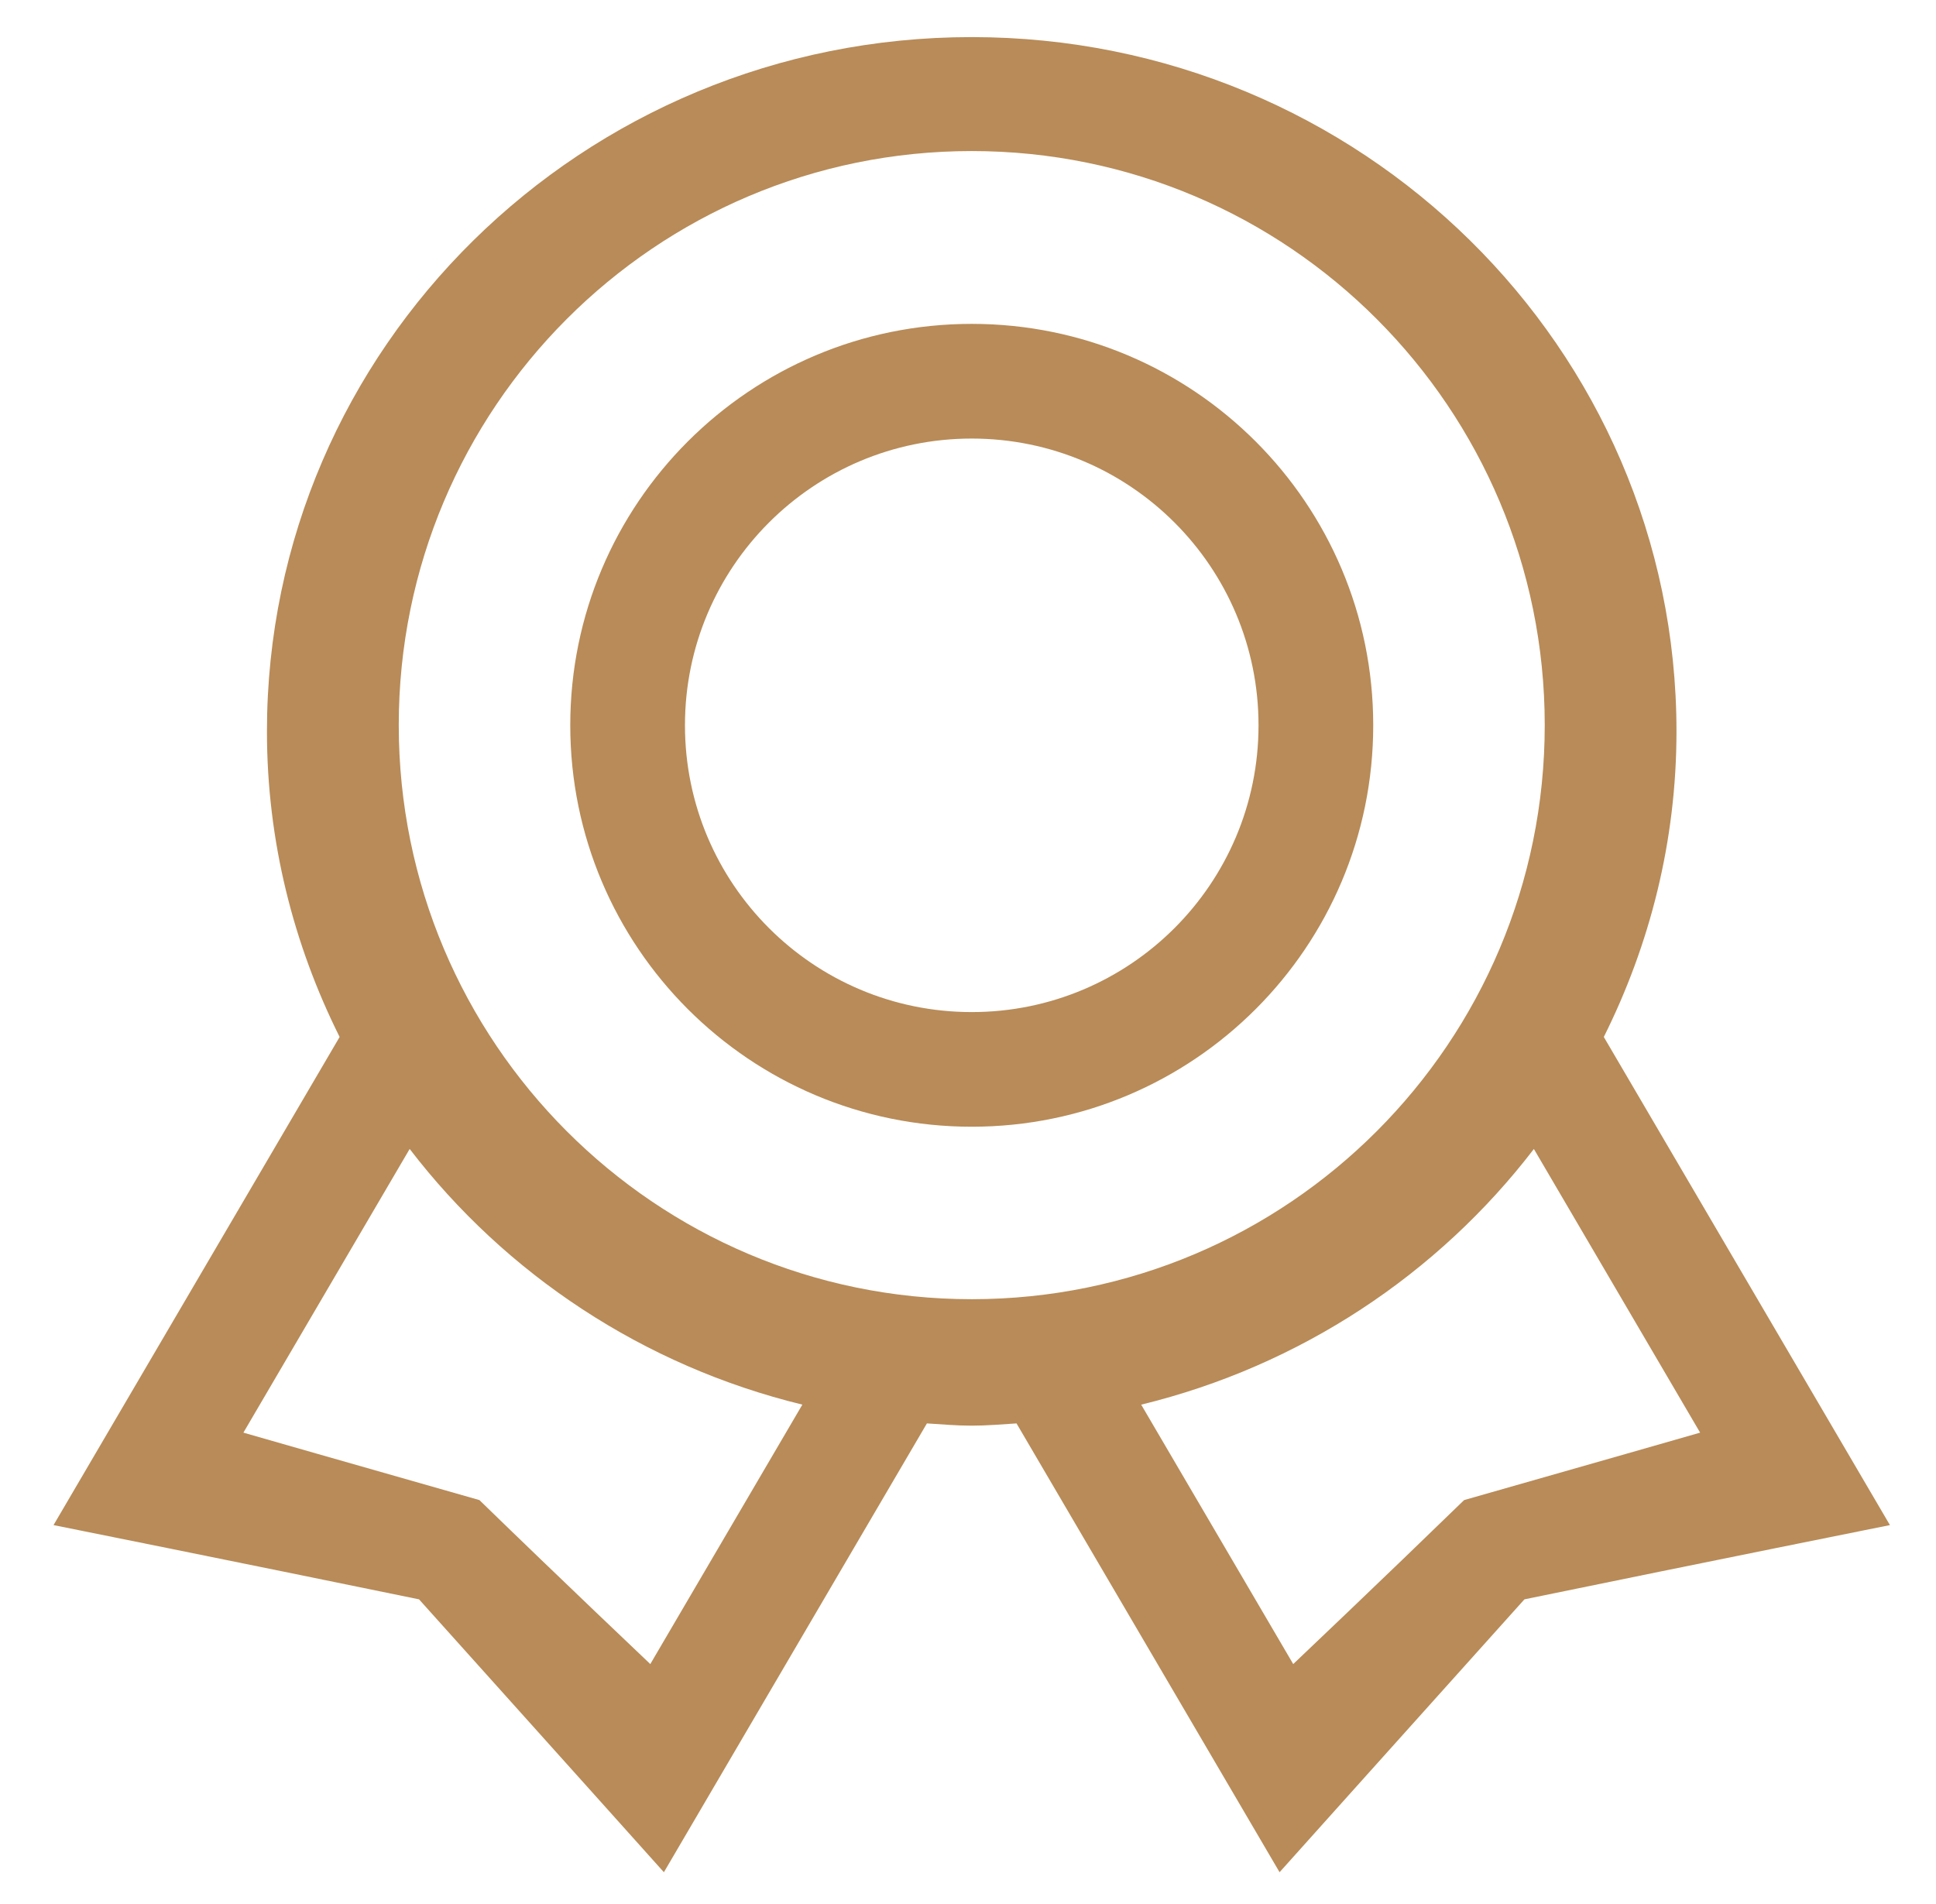 <svg id="SVGDoc" width="61" height="60" xmlns="http://www.w3.org/2000/svg" version="1.1" xmlns:xlink="http://www.w3.org/1999/xlink" xmlns:avocode="https://avocode.com/" viewBox="0 0 61 60"><defs><path d="M401.548,1609.059c0,0 -5.716,1.147 -11.516,2.34c-3.866,4.304 -7.715,8.599 -7.715,8.599l-8.288,-14.143c-0.469,0.029 -0.935,0.071 -1.412,0.071c-0.477,0 -0.943,-0.042 -1.412,-0.071l-8.287,14.143c0,0 -3.849,-4.295 -7.715,-8.599c-5.8,-1.193 -11.516,-2.34 -11.516,-2.34l9.014,-15.382c-1.452,-2.908 -2.29,-6.169 -2.29,-9.629c0,-12.083 9.942,-21.879 22.206,-21.879c12.264,0 22.206,9.795 22.206,21.879c0,3.46 -0.838,6.721 -2.29,9.629zM382.747,1613.439c0,0 2.776,-2.633 5.385,-5.168c3.701,-1.053 7.436,-2.125 7.436,-2.125l-5.238,-8.939c-3.022,3.941 -7.356,6.834 -12.373,8.057zM349.669,1606.146c0,0 3.735,1.072 7.436,2.125c2.609,2.536 5.385,5.168 5.385,5.168l4.791,-8.176c-5.017,-1.222 -9.351,-4.115 -12.373,-8.057zM372.618,1565.76c-9.971,0 -18.054,8.1 -18.054,18.09c0,9.991 8.083,18.091 18.054,18.091c9.971,0 18.054,-8.1 18.054,-18.091c0,-9.99 -8.083,-18.09 -18.054,-18.09zM372.618,1596.506c-6.986,0 -12.65,-5.664 -12.65,-12.651c0,-6.986 5.663,-12.649 12.65,-12.649c6.986,0 12.65,5.663 12.65,12.649c0,6.987 -5.664,12.651 -12.65,12.651zM372.618,1574.82c-4.99,0 -9.036,4.046 -9.036,9.036c0,4.991 4.045,9.037 9.036,9.037c4.99,0 9.036,-4.046 9.036,-9.037c0,-4.99 -4.045,-9.036 -9.036,-9.036z" id="Path-0"/></defs><desc>Generated with Avocode.</desc><g transform="matrix(1,0,0,1,-342,-1561)"><g><title>Quality</title><use xlink:href="#Path-0" fill="#b88b58" fill-opacity="1"/></g></g></svg>